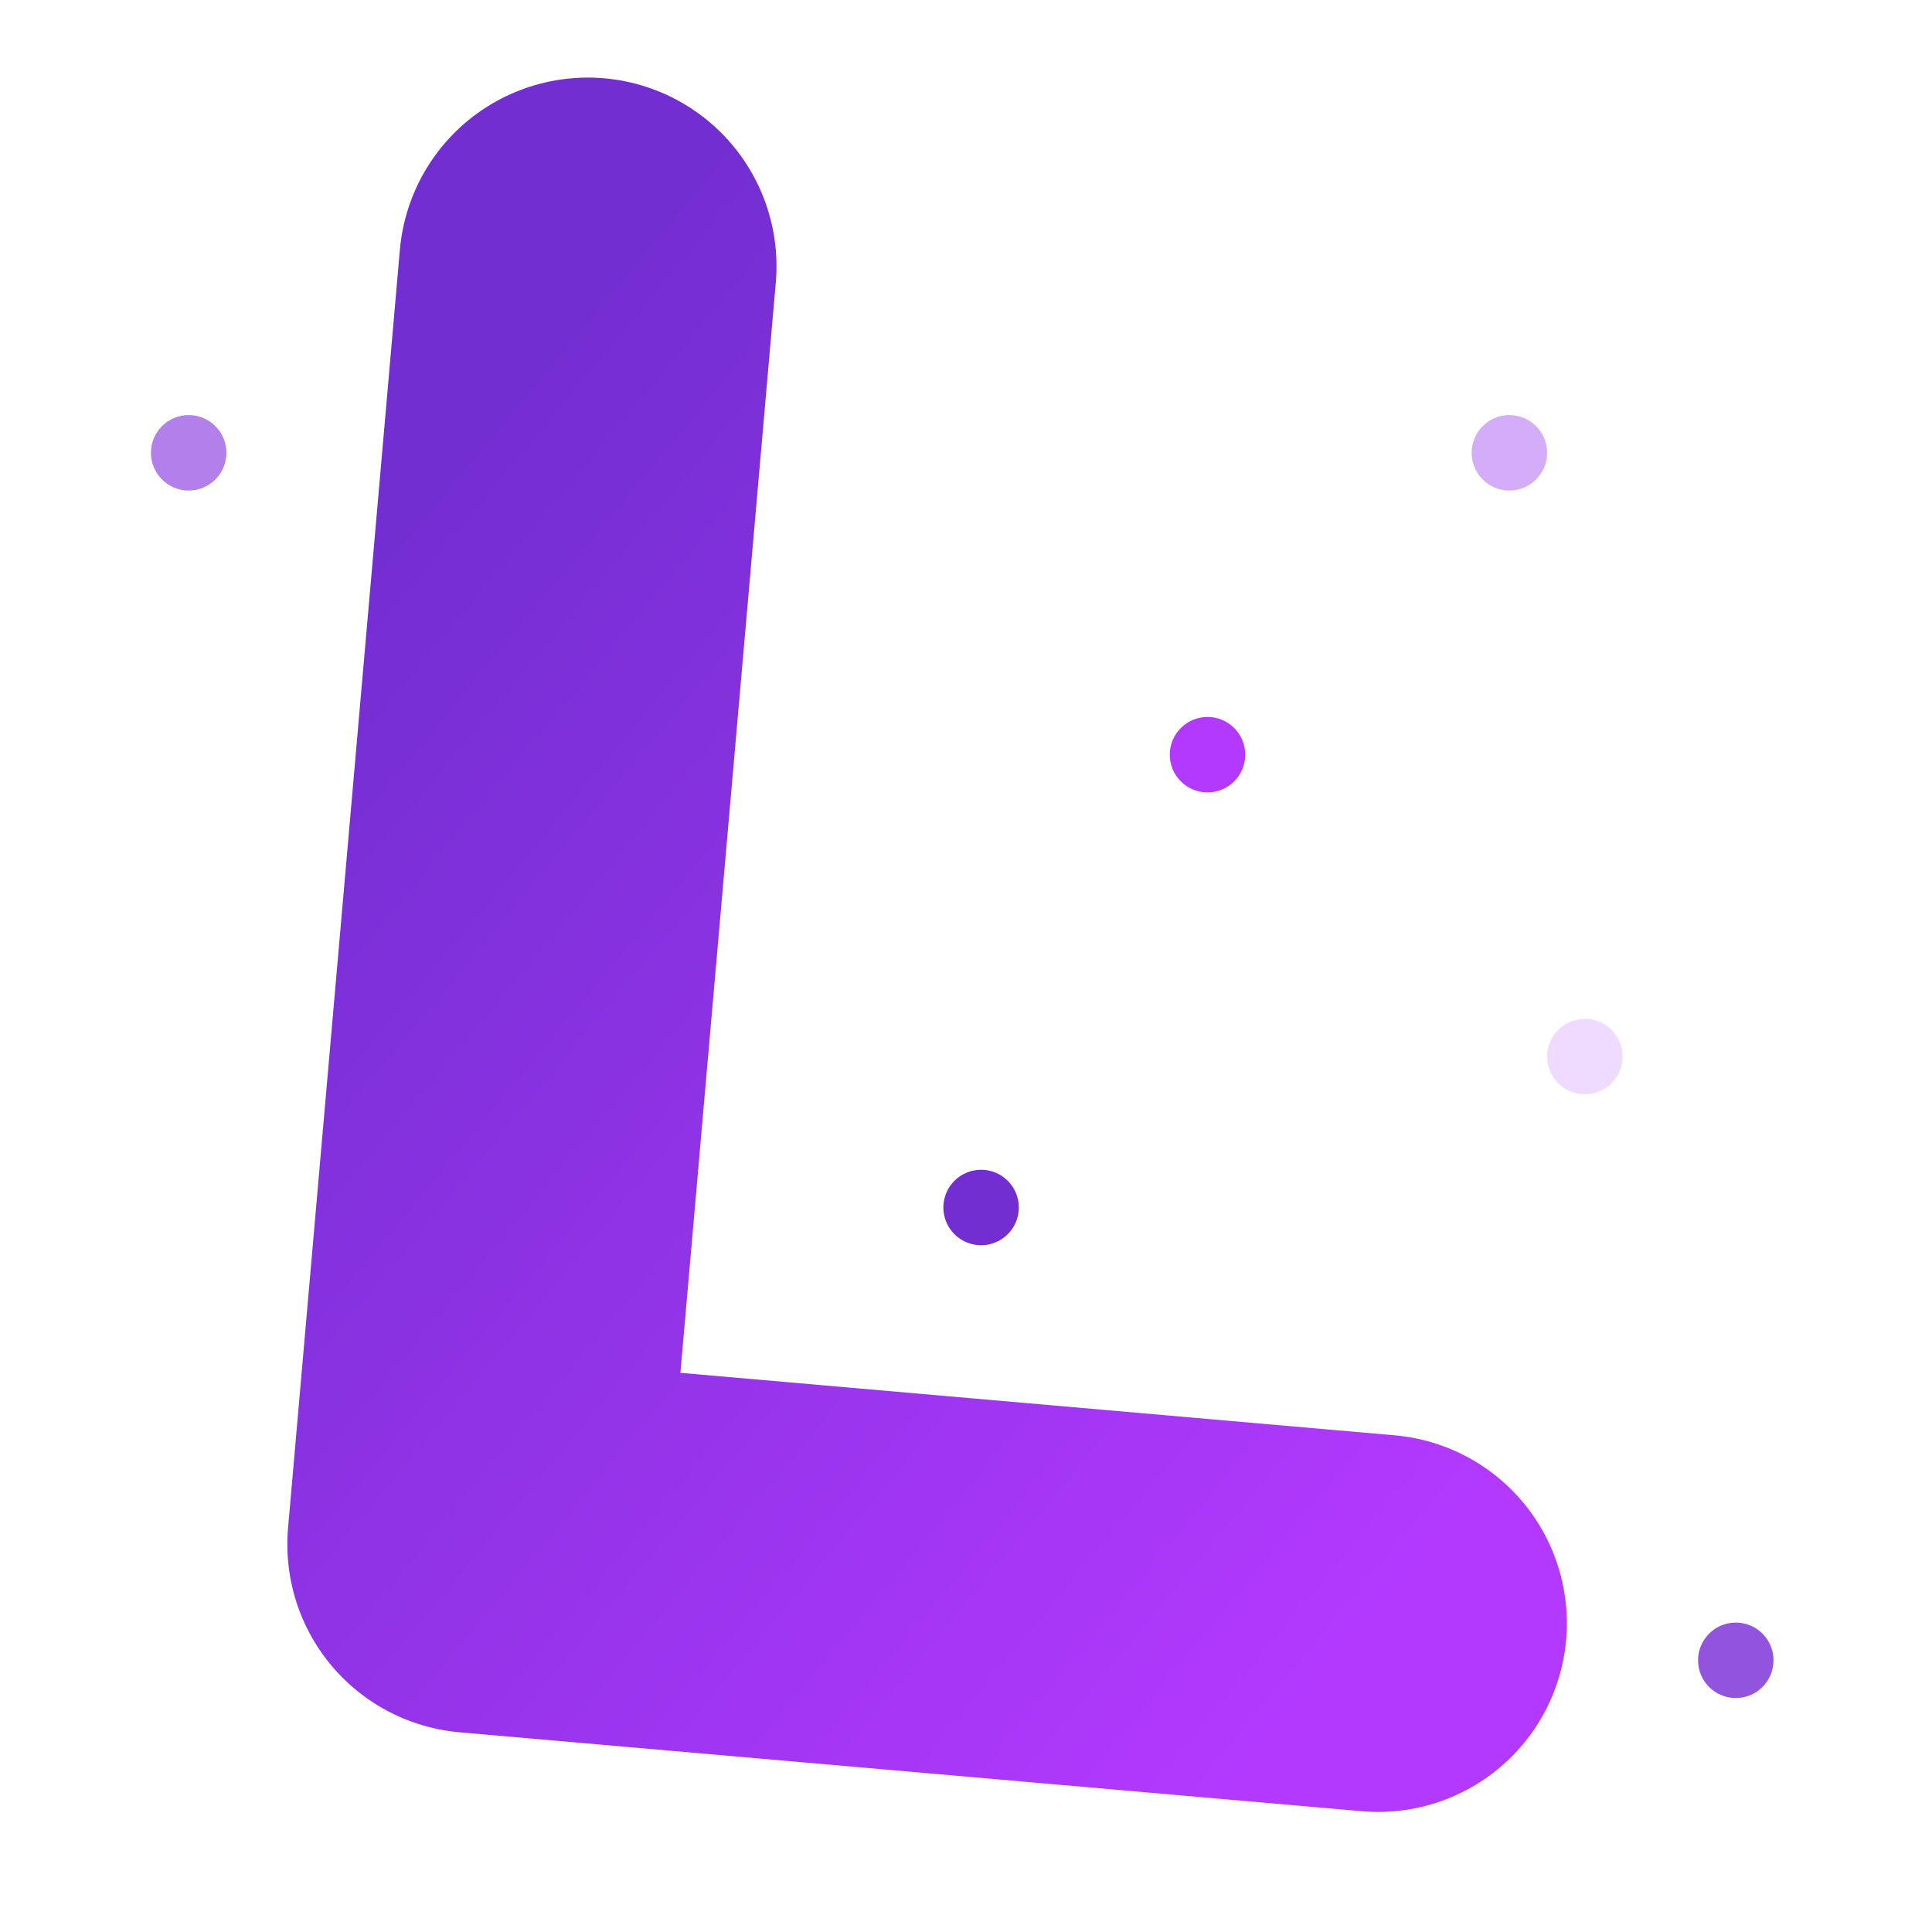 <svg width="256" height="256" xmlns="http://www.w3.org/2000/svg">
  <defs>
    <linearGradient id="grad1" x1="0%" y1="0%" x2="100%" y2="100%">
      <stop offset="0%" style="stop-color:#722ed1;stop-opacity:1" />
      <stop offset="100%" style="stop-color:#b339ff;stop-opacity:1" />
    </linearGradient>
  </defs>
  <!-- L 形状 -->
  <path d="M 70 40 v 170 h 120" stroke="url(#grad1)" stroke-width="50" fill="none" stroke-linecap="round" stroke-linejoin="round" transform="rotate(5 128 128)" />
  <!-- 点缀 -->
  <circle cx="130" cy="160" r="5" fill="#722ed1" />
  <circle cx="230" cy="220" r="5" fill="#9254de" />
  <circle cx="25" cy="60" r="5" fill="#b37feb" />
  <circle cx="200" cy="60" r="5" fill="#d3adf7" />
  <circle cx="210" cy="140" r="5" fill="#efdbff" />
  <circle cx="160" cy="100" r="5" fill="#b339ff" />
</svg>